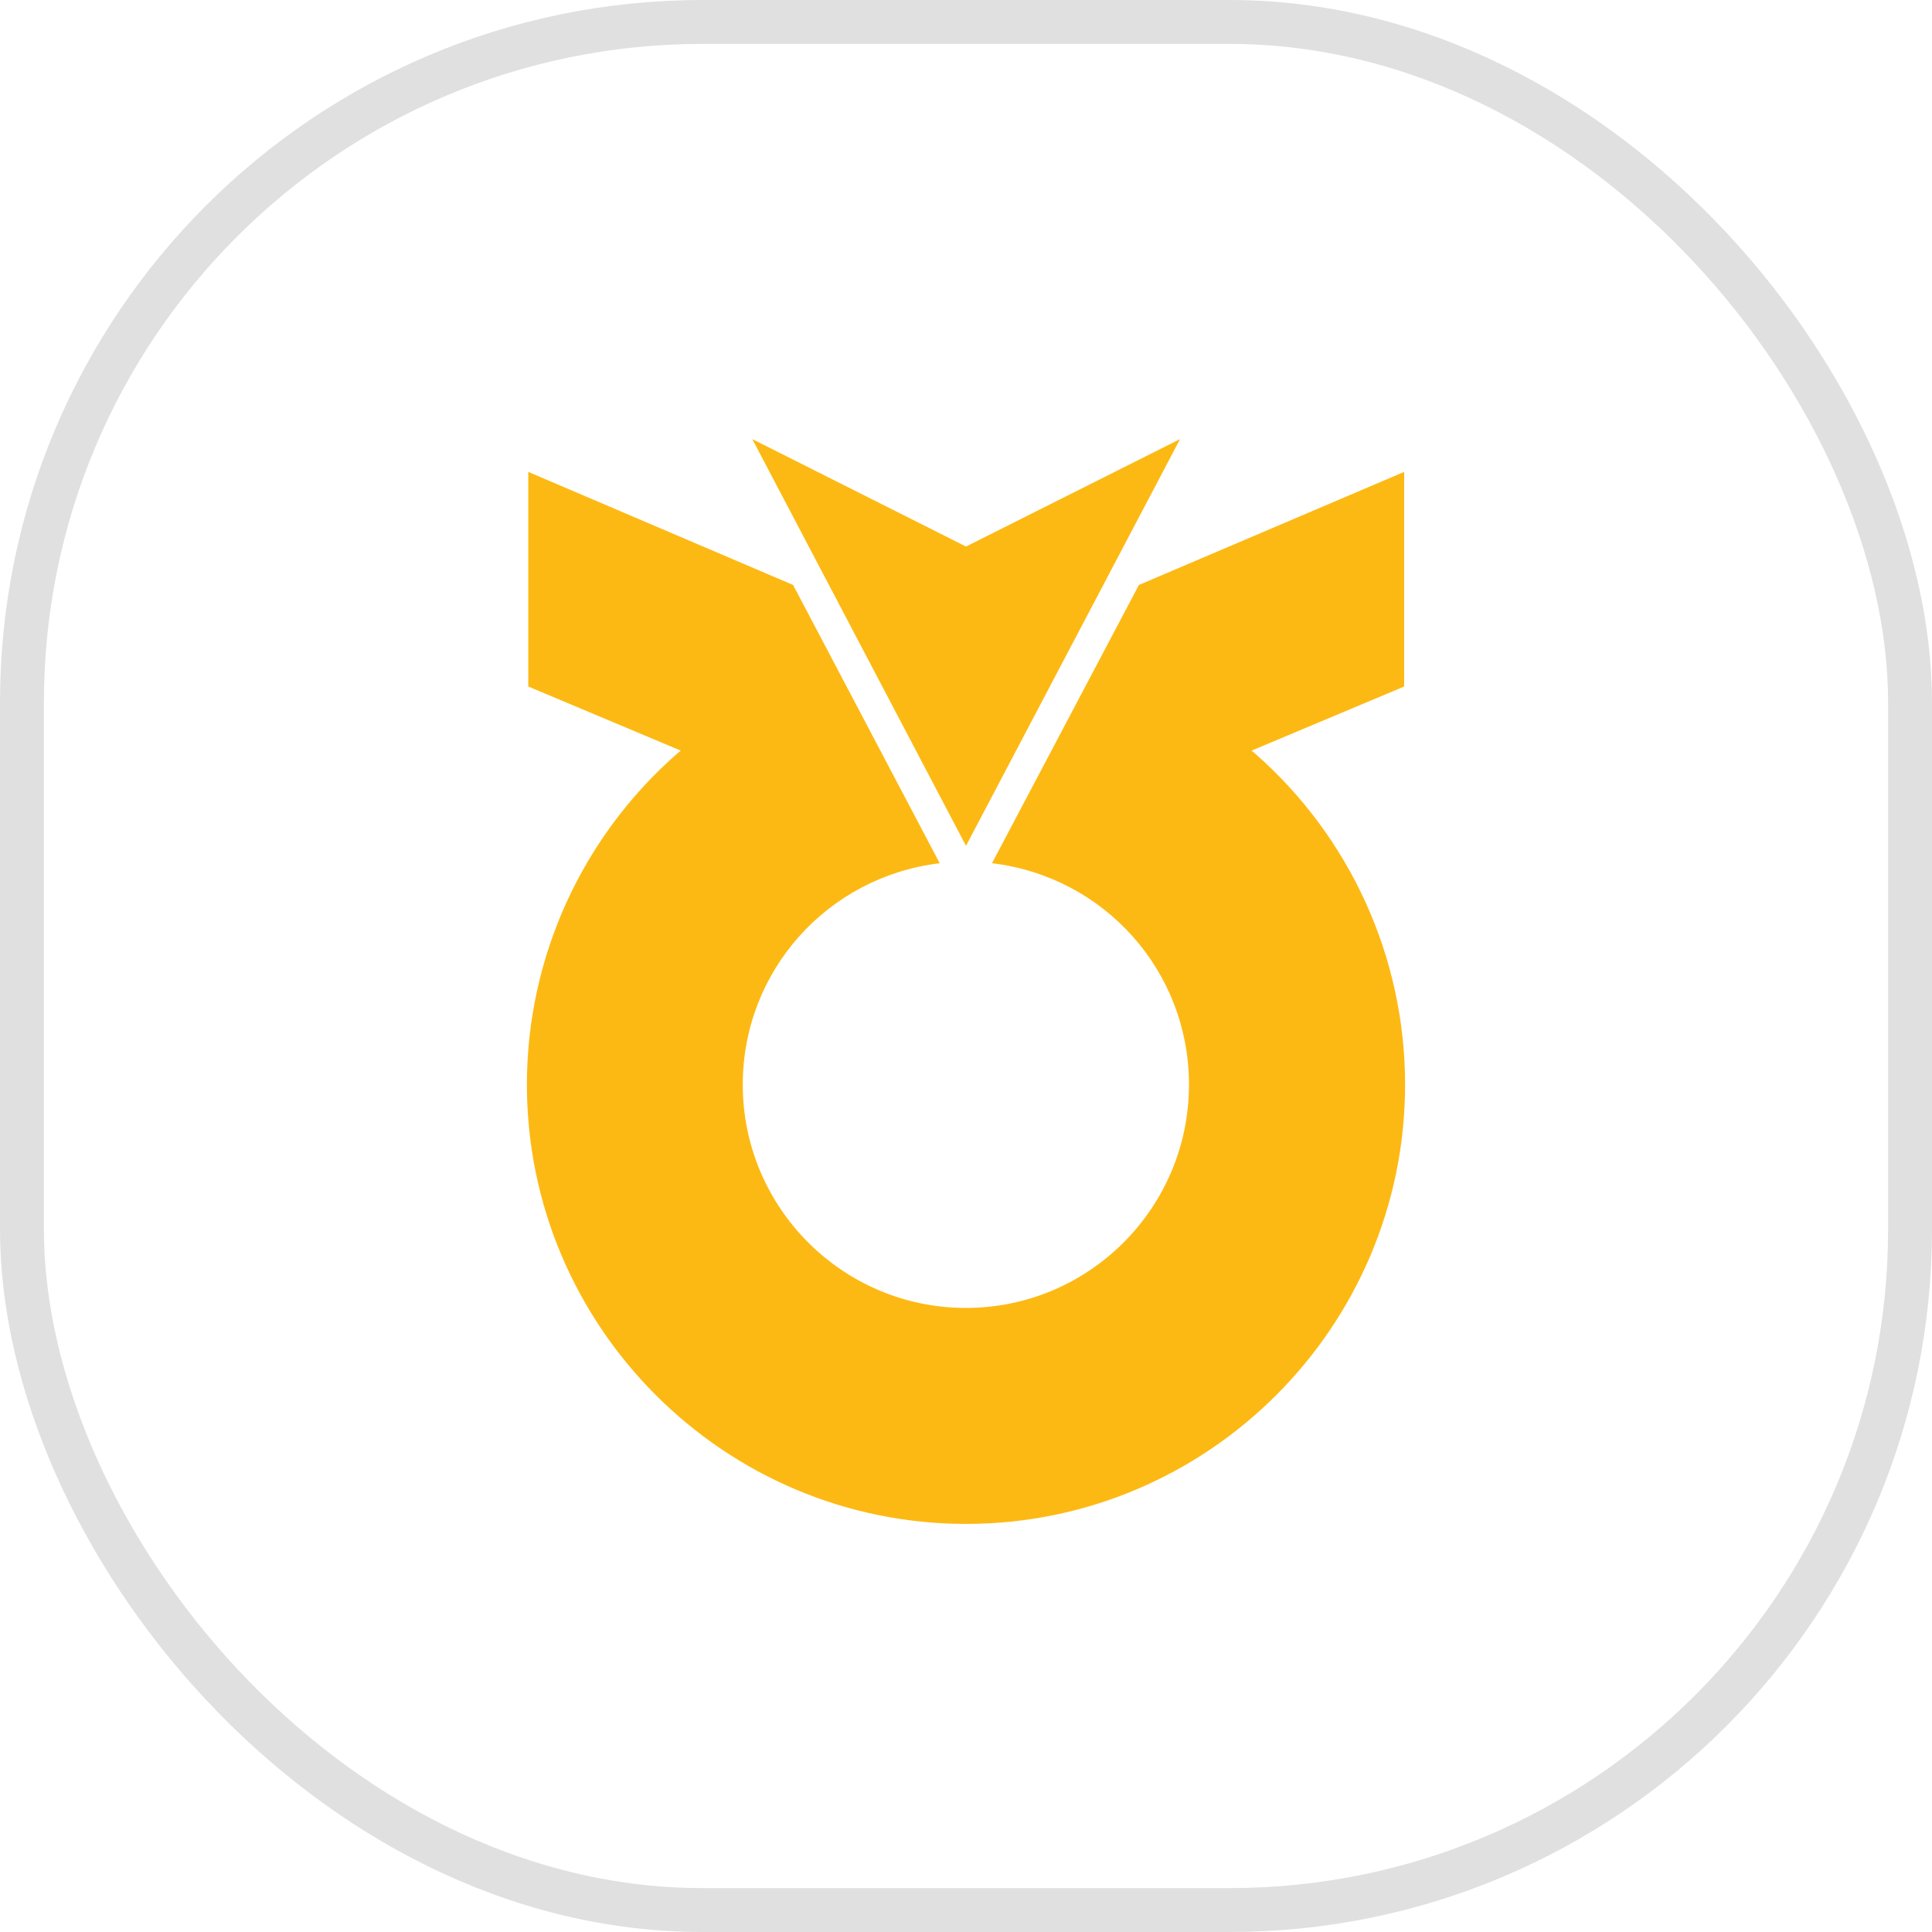 <svg xmlns="http://www.w3.org/2000/svg" width="44" height="44" fill="none" viewBox="0 0 44 44">
    <rect width="43" height="43" x=".5" y=".5" stroke="#E0E0E0" rx="15.5"/>
    <path fill="#FDB913" d="M26.875 10L22 12.447 17.133 10 22 19.263 26.875 10z"/>
    <path fill="#FDB913" d="M28.578 17.157l-.075-.062 3.476-1.46v-4.888l-6.041 2.575s-3.27 6.196-3.346 6.337c2.561.307 4.486 2.455 4.486 5.043 0 2.806-2.276 5.085-5.081 5.085-2.802 0-5.081-2.28-5.081-5.085 0-2.585 1.924-4.733 4.485-5.043-.072-.14-3.339-6.337-3.339-6.337l-6.031-2.575v4.888l3.473 1.46-.075.062C13.249 19.064 12 21.814 12 24.699c0 5.514 4.489 10.007 10 10.007 5.515 0 10-4.493 10-10.007 0-2.885-1.246-5.635-3.422-7.542z"/>
</svg>

